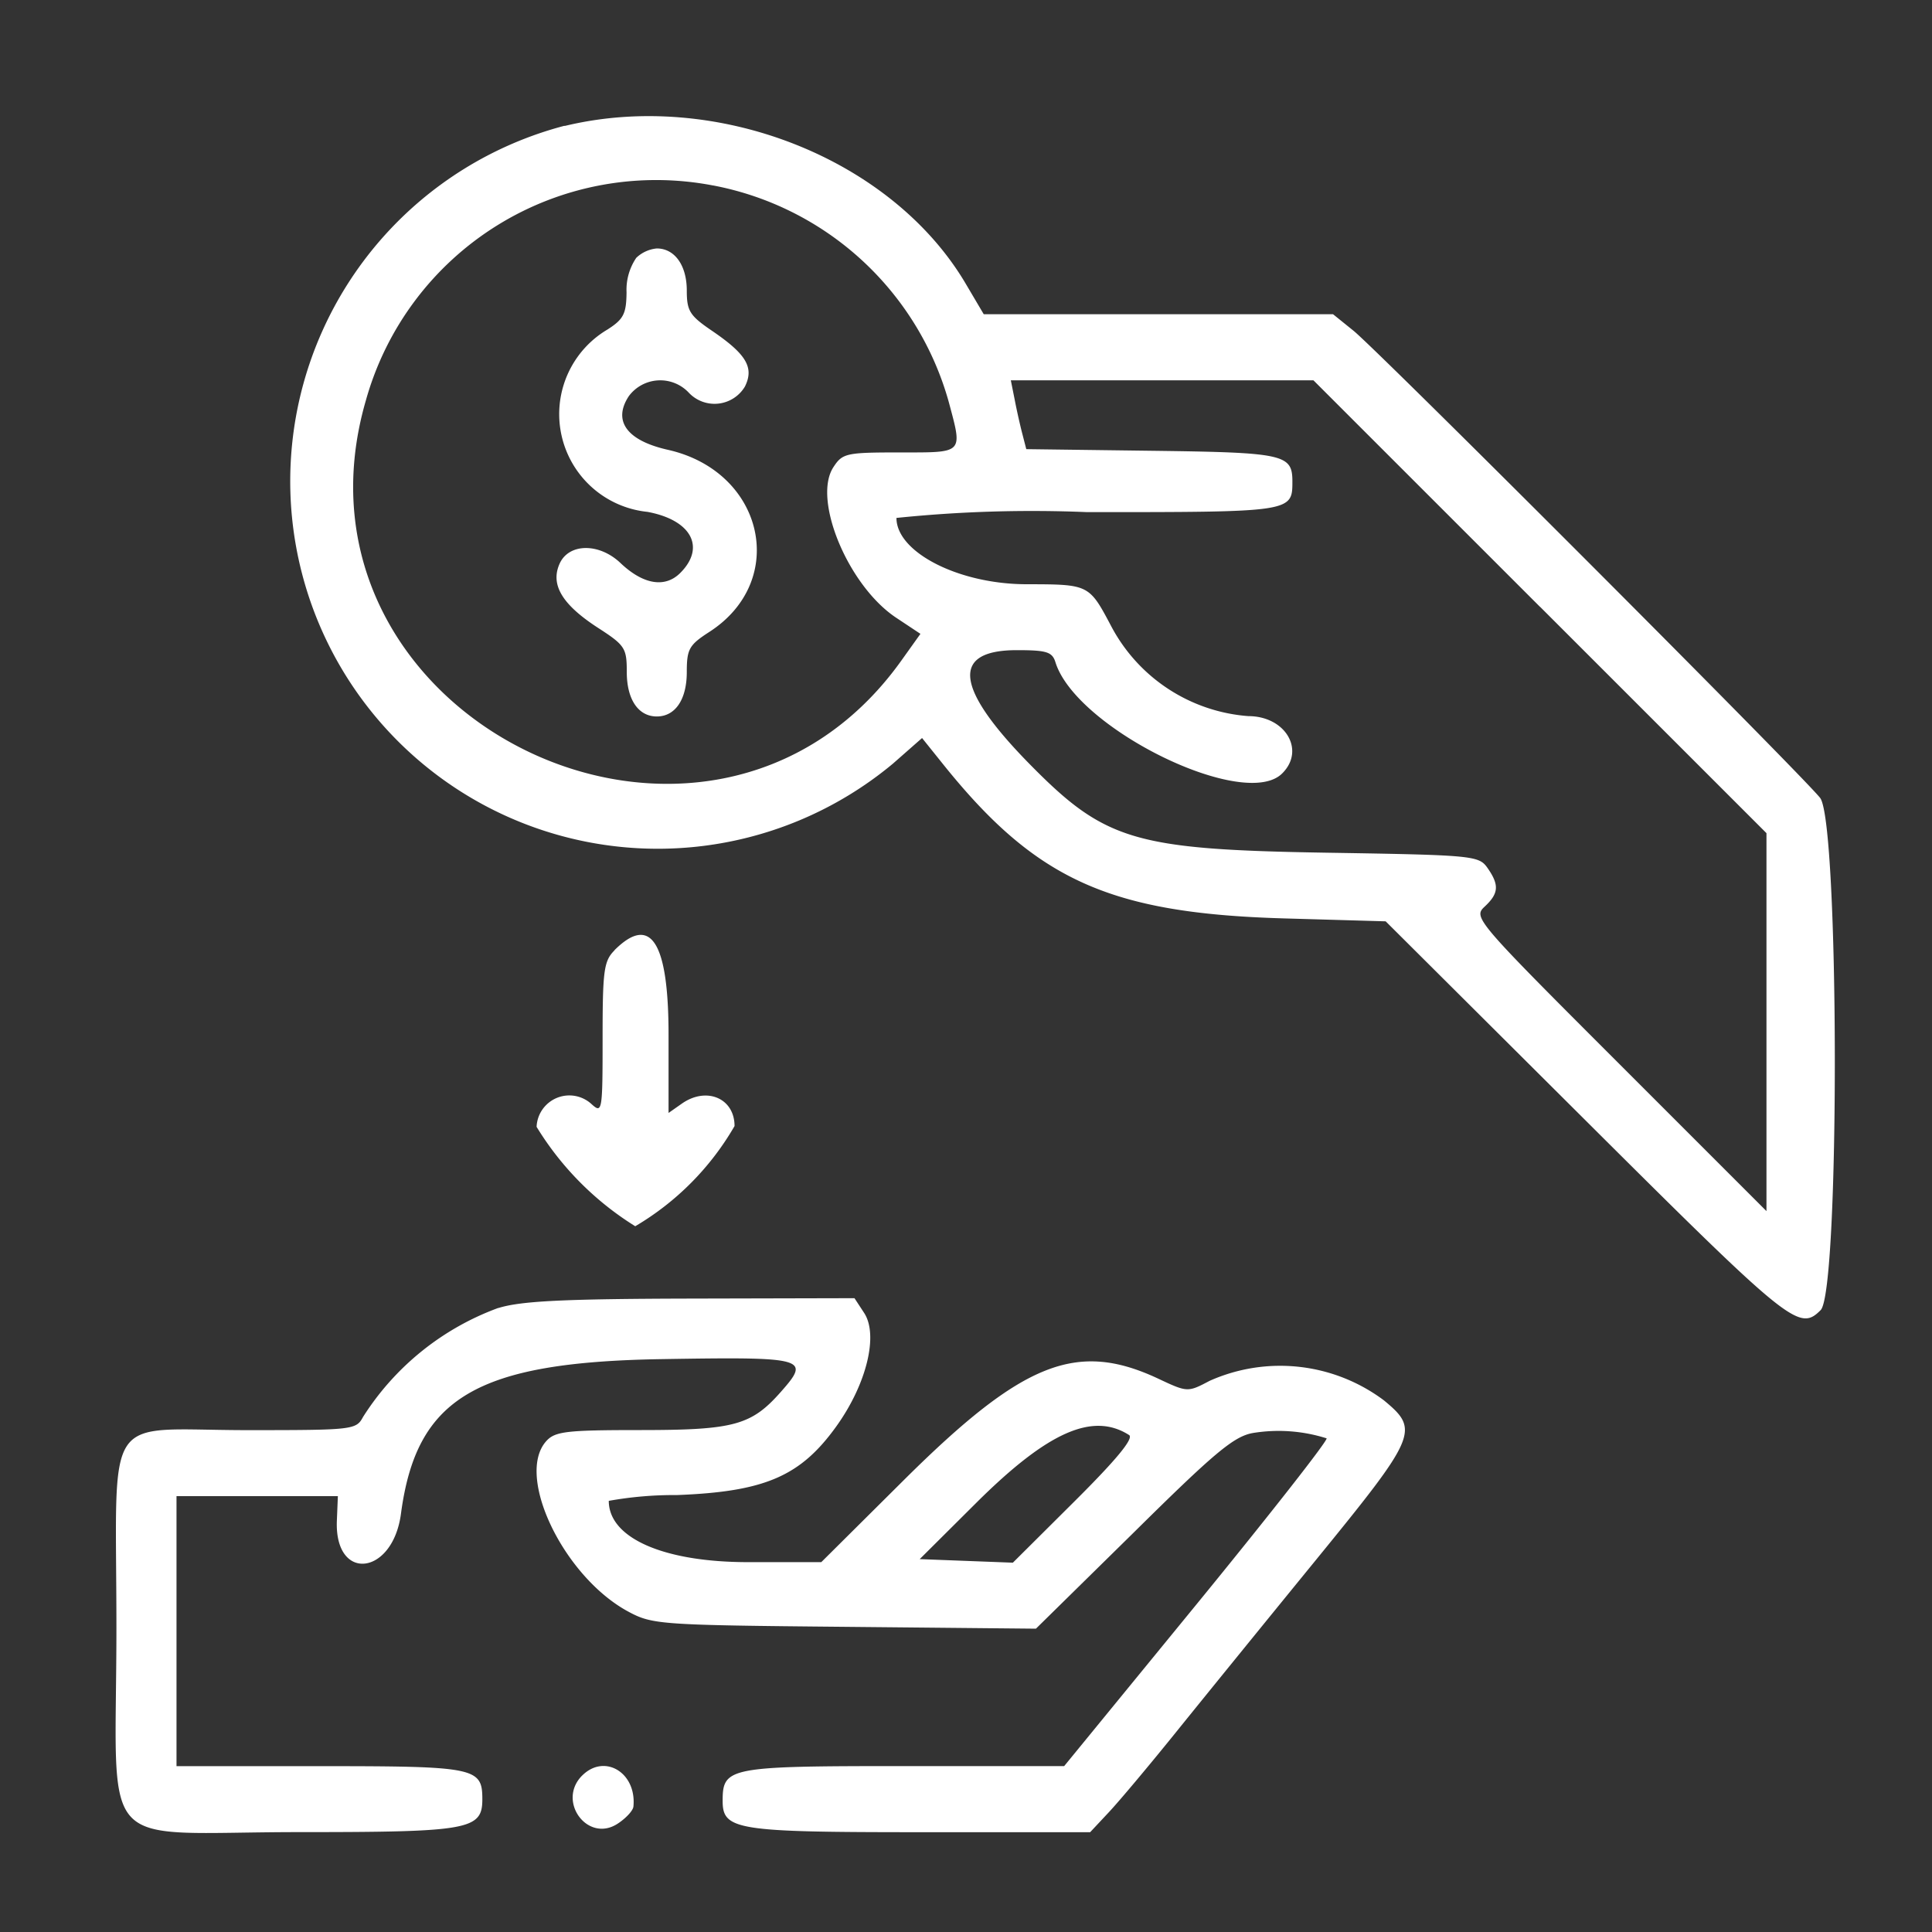 <svg xmlns="http://www.w3.org/2000/svg" width="50" height="50" viewBox="0 0 50 50">
  <rect x="0" y="0" width="50" height="50" fill="#333333" stroke="none"/>
  <g id="Group_317" data-name="Group 317" transform="translate(-619 -710)">
    <rect id="Rectangle_147" data-name="Rectangle 147" width="50" height="50" transform="translate(619 710)" fill="none"/>
    <path id="path0" d="M269.254,27.578a9.511,9.511,0,1,0,8.5,16.508l.754-.663.552.688c2.4,2.988,4.309,3.849,8.806,3.98l2.64.076,5.207,5.186c5.27,5.25,5.494,5.431,6.05,4.876.5-.5.483-12.626-.014-13.257-.46-.586-11.437-11.575-12.075-12.089l-.53-.428-4.52,0-4.52,0-.466-.789c-1.918-3.249-6.455-5.033-10.38-4.083m3.846,1.54a7.854,7.854,0,0,1,6.091,5.589c.365,1.364.408,1.32-1.26,1.32-1.391,0-1.486.02-1.721.38-.55.838.385,3.078,1.627,3.9l.625.415-.5.7c-4.988,6.966-16.245,1.487-13.852-6.742a7.8,7.8,0,0,1,8.99-5.561m-1.994,1.874a1.473,1.473,0,0,0-.25.892c-.006.554-.077.694-.492.96a2.543,2.543,0,0,0,1.033,4.72c1.135.21,1.514.917.849,1.581-.395.395-.96.3-1.547-.257-.55-.523-1.332-.516-1.573.012-.248.545.059,1.06.991,1.665.7.452.745.524.745,1.144,0,.713.3,1.15.777,1.15s.776-.437.776-1.15c0-.594.06-.7.582-1.037,2.061-1.328,1.418-4.154-1.071-4.714-1.063-.239-1.433-.747-1.012-1.388a1.013,1.013,0,0,1,1.557-.086.915.915,0,0,0,1.449-.164c.243-.492.037-.838-.861-1.448-.568-.387-.644-.508-.644-1.037,0-.65-.313-1.088-.776-1.088a.888.888,0,0,0-.533.244M294.5,40.025l5.861,5.86v9.781l-3.8-3.8c-3.734-3.732-3.793-3.8-3.493-4.08.366-.341.382-.559.074-1-.224-.32-.362-.334-4.153-.395-4.977-.081-5.743-.308-7.685-2.281s-2.066-2.961-.342-2.961c.775,0,.917.045,1,.32.545,1.716,4.894,3.844,5.866,2.87.606-.6.085-1.483-.878-1.483a4.386,4.386,0,0,1-3.545-2.323c-.576-1.088-.575-1.087-2.188-1.09-1.755,0-3.372-.825-3.372-1.716a34.251,34.251,0,0,1,4.937-.15c5.288,0,5.31,0,5.31-.788,0-.71-.2-.756-3.649-.8l-3.238-.042-.1-.388c-.056-.213-.147-.616-.2-.893l-.1-.5h7.832l5.862,5.861m-23.949,8.889c-.278.278-.31.518-.31,2.275,0,1.894-.01,1.956-.284,1.708a.848.848,0,0,0-1.424.587,7.844,7.844,0,0,0,2.553,2.572,7.175,7.175,0,0,0,2.57-2.593c0-.719-.724-1.028-1.363-.581l-.345.242V51.105c0-2.407-.46-3.128-1.4-2.191m-3.008,9.259a6.99,6.99,0,0,0-3.5,2.823c-.177.33-.261.339-2.981.339-3.81,0-3.4-.617-3.4,5.121,0,5.959-.607,5.282,4.735,5.282,4.392,0,4.735-.061,4.735-.851,0-.82-.177-.856-4.2-.856h-3.715V63.043h4.176l-.026.637c-.063,1.591,1.446,1.425,1.659-.183.4-3,1.948-3.922,6.746-4,3.733-.061,3.857-.027,3.1.831-.777.885-1.216,1.005-3.672,1.005-1.89,0-2.186.035-2.412.284-.812.9.453,3.522,2.13,4.419.617.33.829.345,5.591.389l4.95.048L283.97,64c2.09-2.067,2.6-2.5,3.094-2.59a4.117,4.117,0,0,1,1.913.137c.044.044-1.466,1.971-3.355,4.282l-3.436,4.2h-4.163c-4.521,0-4.676.03-4.676.9,0,.755.356.811,5.1.811h4.411l.483-.516c.266-.283,1.043-1.209,1.726-2.056s2.307-2.847,3.61-4.444c2.651-3.25,2.711-3.391,1.786-4.158a4.477,4.477,0,0,0-4.513-.507c-.57.3-.573.3-1.348-.065-2.092-.973-3.485-.42-6.526,2.594L275.9,64.751h-1.9c-2.182,0-3.6-.624-3.6-1.586a9.61,9.61,0,0,1,1.763-.15c2.276-.087,3.2-.486,4.129-1.782.782-1.091,1.092-2.361.716-2.933l-.249-.38-4.227.01c-3.289.008-4.4.062-4.984.243m16.317,3.288c.13.082-.318.628-1.407,1.712l-1.6,1.592-1.206-.046-1.205-.046,1.465-1.458c1.846-1.835,3.01-2.353,3.951-1.755m-14.152,8.814c-.662.662.143,1.754.92,1.245.214-.14.4-.34.407-.444.085-.877-.749-1.379-1.327-.8" transform="translate(364.355 685.677)" fill="#fff" fill-rule="evenodd"/>
  </g>
</svg>
